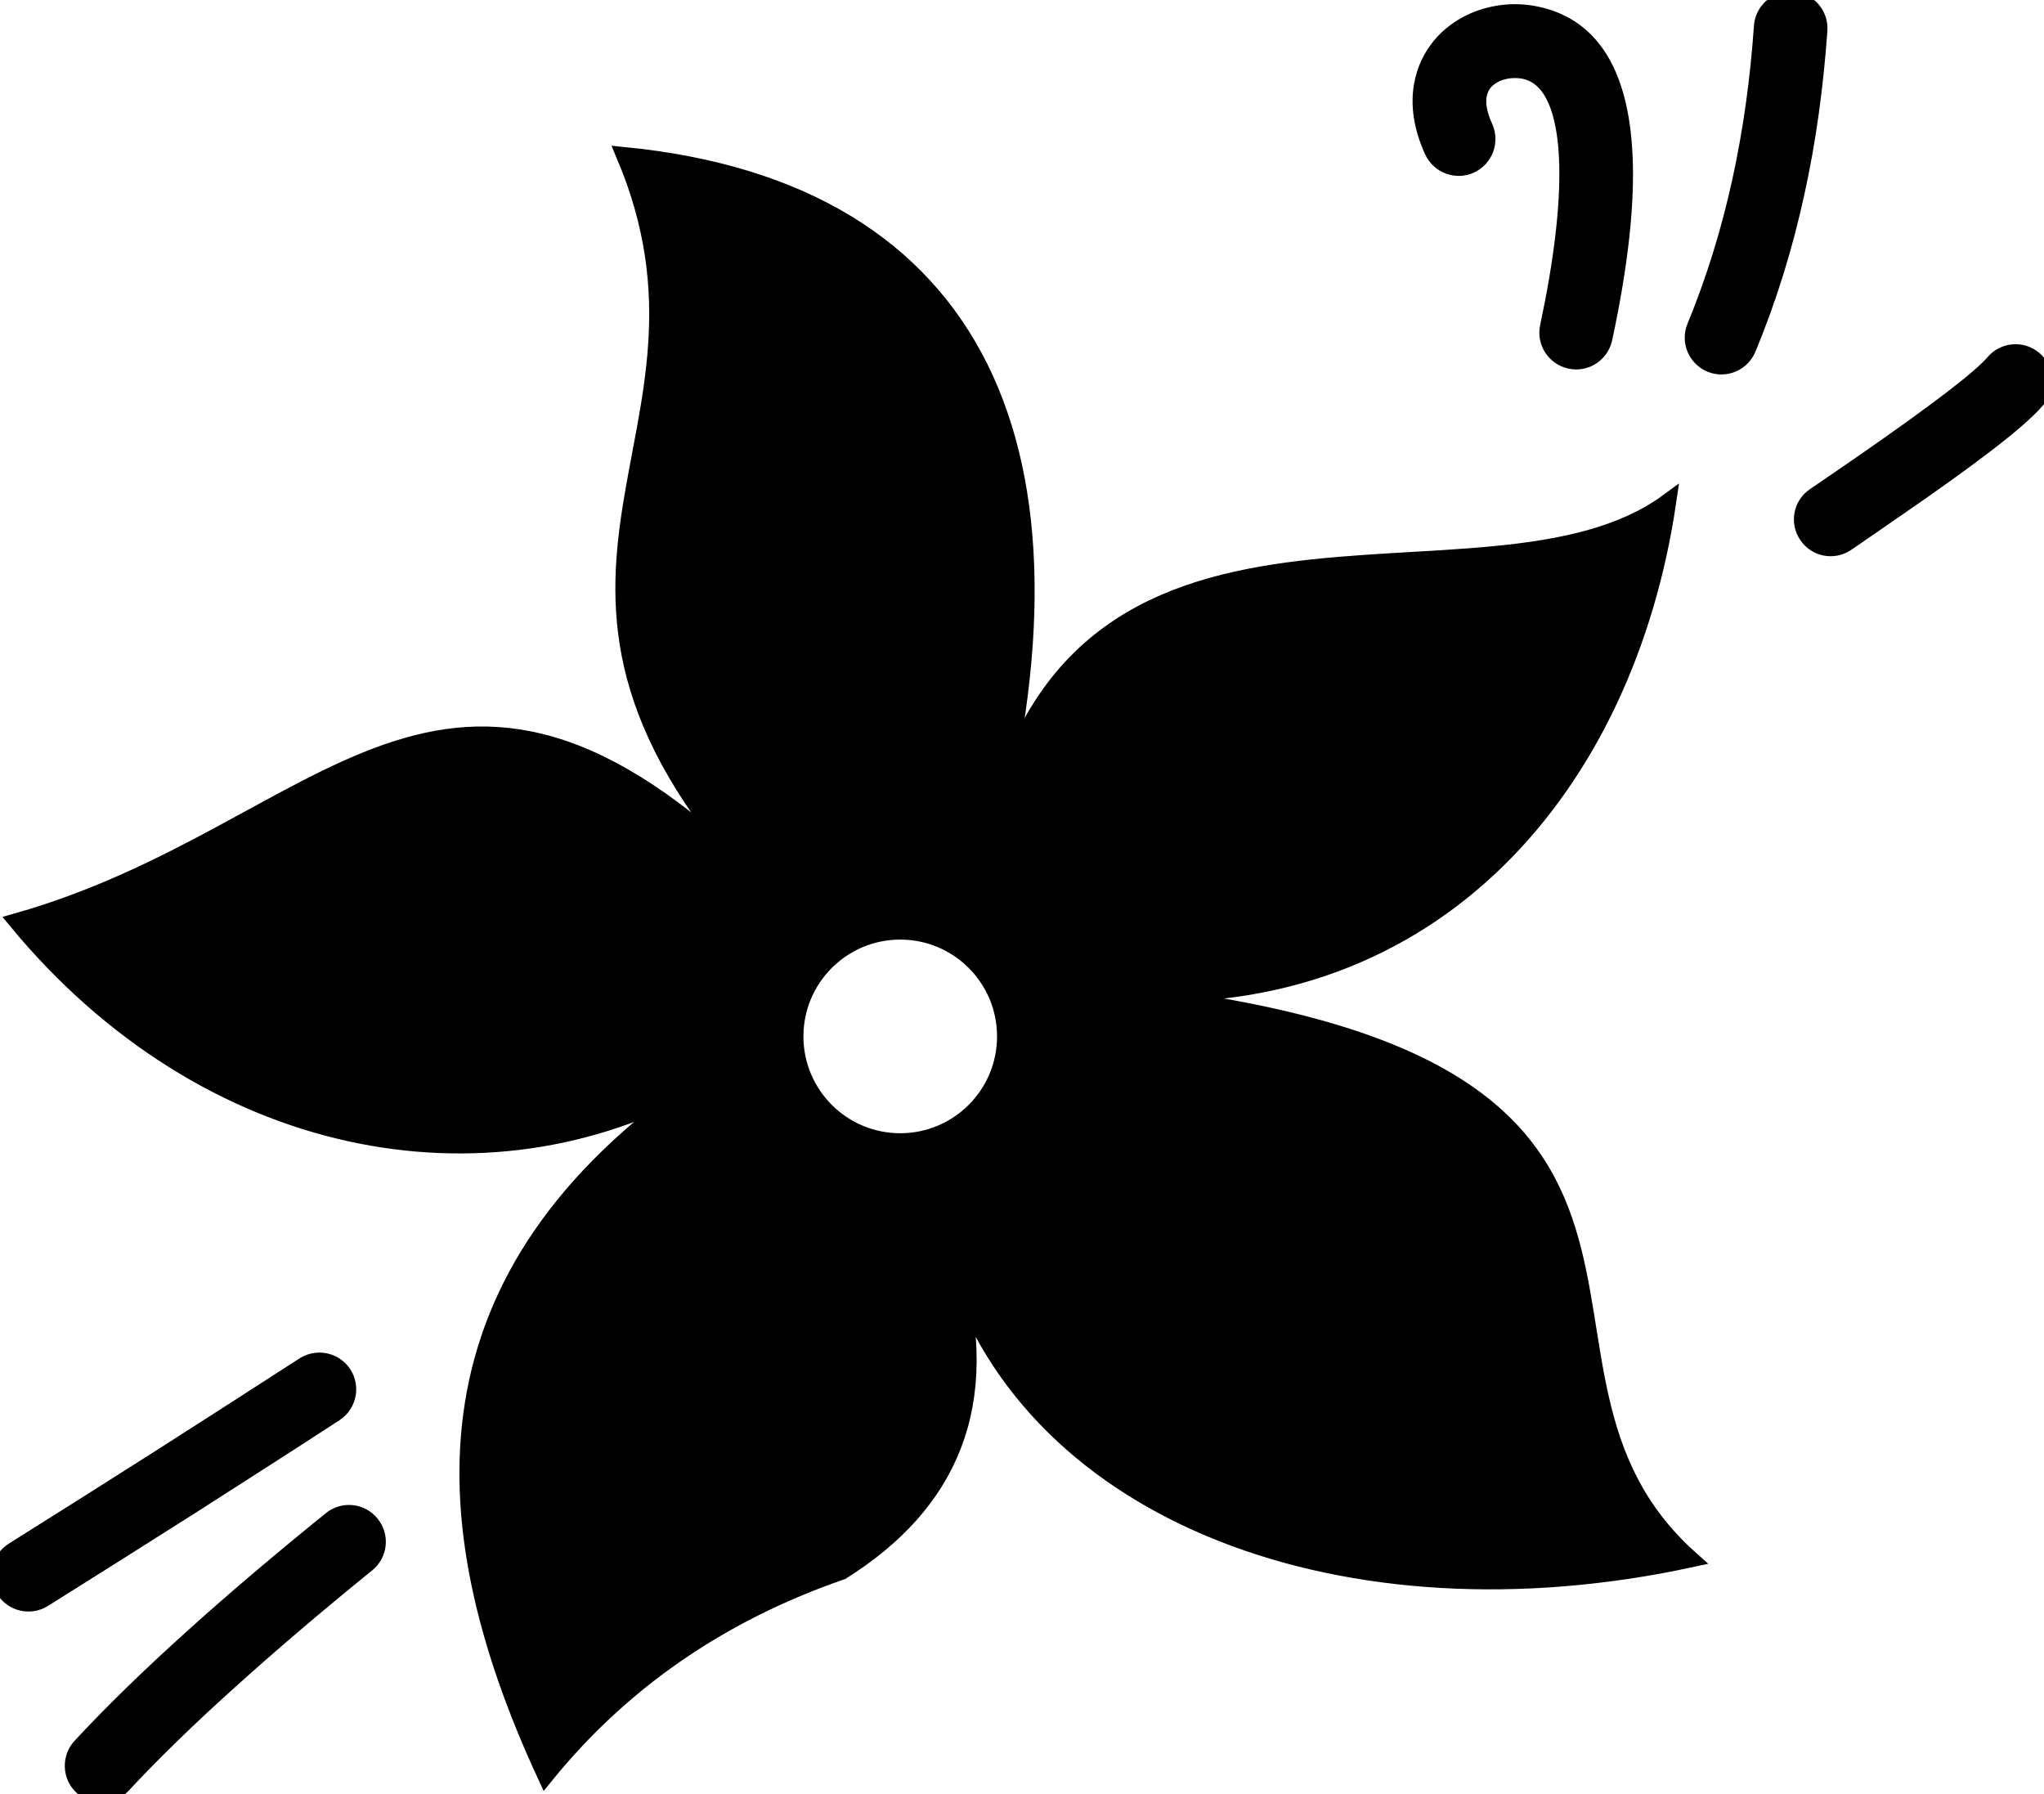 <?xml version="1.0" encoding="utf-8"?>
<svg version="1.1" id="Layer_1" xmlns="http://www.w3.org/2000/svg" xmlns:xlink="http://www.w3.org/1999/xlink" x="0px" y="0px" viewBox="0 0 122.88 107.85" style="enable-background:new 0 0 122.88 107.85" xml:space="preserve">
<g stroke="currentColor" fill="currentColor">
<path d="M7.36,107.31c-0.64,0.69-1.73,0.73-2.42,0.09c-0.69-0.64-0.73-1.73-0.09-2.42c1.93-2.08,4.19-4.27,6.72-6.55 c2.49-2.25,5.29-4.62,8.33-7.08c0.73-0.6,1.81-0.49,2.41,0.25c0.6,0.73,0.49,1.81-0.25,2.41c-2.94,2.38-5.69,4.72-8.2,6.98 C11.4,103.2,9.21,105.32,7.36,107.31L7.36,107.31z M54.12,55.98c3.49,0,6.32,2.83,6.32,6.32c0,3.49-2.83,6.32-6.32,6.32 c-3.49,0-6.32-2.83-6.32-6.32C47.8,58.81,50.63,55.98,54.12,55.98L54.12,55.98z M57.34,75.98c4.75,15.11,23.6,22.2,44.29,17.74 c-13.1-11.68,4.72-29.73-34.1-34.05c18.76,1.18,30.24-12.53,32.74-29.5c-11,8.06-36.41-4.11-40.93,21.27 c6.54-24.26-0.45-39.98-21.79-42.1c7.2,17.04-8.87,24.97,7.96,43.66c-18.93-18.55-25.71-2.94-44.49,2.39 c11.4,13.77,28.16,16.9,41.02,9.68c-16.67,11.54-16.49,25.98-9.24,41.65c4.49-5.53,10.36-9.69,17.8-12.26 C57.07,90.4,59.75,84.46,57.34,75.98L57.34,75.98z M105.07,20.95c-0.36,0.87-1.36,1.29-2.23,0.93c-0.87-0.36-1.29-1.36-0.93-2.23 c1.16-2.82,2.06-5.74,2.72-8.75c0.66-3.02,1.09-6.12,1.31-9.31c0.06-0.94,0.88-1.66,1.82-1.6c0.94,0.06,1.66,0.88,1.6,1.82 c-0.24,3.37-0.68,6.63-1.38,9.8C107.28,14.81,106.33,17.91,105.07,20.95L105.07,20.95z M2.62,96.11c-0.8,0.5-1.86,0.26-2.36-0.54 c-0.5-0.8-0.26-1.86,0.54-2.36c3.11-1.95,6.05-3.81,8.8-5.56c2.79-1.78,5.68-3.64,8.67-5.57c0.79-0.51,1.85-0.29,2.37,0.5 c0.51,0.79,0.29,1.85-0.5,2.37c-2.75,1.79-5.66,3.65-8.69,5.59C8.35,92.5,5.42,94.36,2.62,96.11L2.62,96.11z M96.43,20.35 c-0.2,0.93-1.11,1.52-2.03,1.32c-0.93-0.2-1.52-1.11-1.32-2.03c0.8-3.76,1.36-7.73,1.1-10.81c-0.22-2.49-0.97-4.31-2.63-4.6 c-0.55-0.09-1.12-0.02-1.6,0.19c-0.28,0.13-0.53,0.31-0.72,0.53c-0.17,0.21-0.29,0.47-0.35,0.77c-0.09,0.51,0.01,1.15,0.37,1.93 c0.39,0.86,0.01,1.87-0.85,2.27c-0.86,0.39-1.87,0.01-2.27-0.85c-0.67-1.47-0.83-2.79-0.63-3.93c0.16-0.92,0.54-1.71,1.08-2.37 c0.53-0.64,1.2-1.13,1.94-1.47c1.1-0.5,2.38-0.67,3.6-0.46c3.58,0.62,5.12,3.62,5.47,7.68C97.9,11.99,97.3,16.3,96.43,20.35 L96.43,20.35z M111.01,32.64c-0.78,0.53-1.84,0.33-2.37-0.46c-0.53-0.78-0.33-1.84,0.46-2.37l1.58-1.08 c0.67-0.46,1.16-0.8,1.48-1.02c2.06-1.43,3.8-2.68,5.16-3.72c1.27-0.97,2.14-1.72,2.55-2.2c0.61-0.72,1.7-0.8,2.41-0.19 c0.72,0.61,0.8,1.7,0.19,2.41c-0.57,0.67-1.62,1.58-3.07,2.69c-1.37,1.05-3.15,2.33-5.3,3.81c-0.64,0.44-1.14,0.79-1.49,1.03 L111.01,32.64L111.01,32.64z"/>
</g>
</svg>
